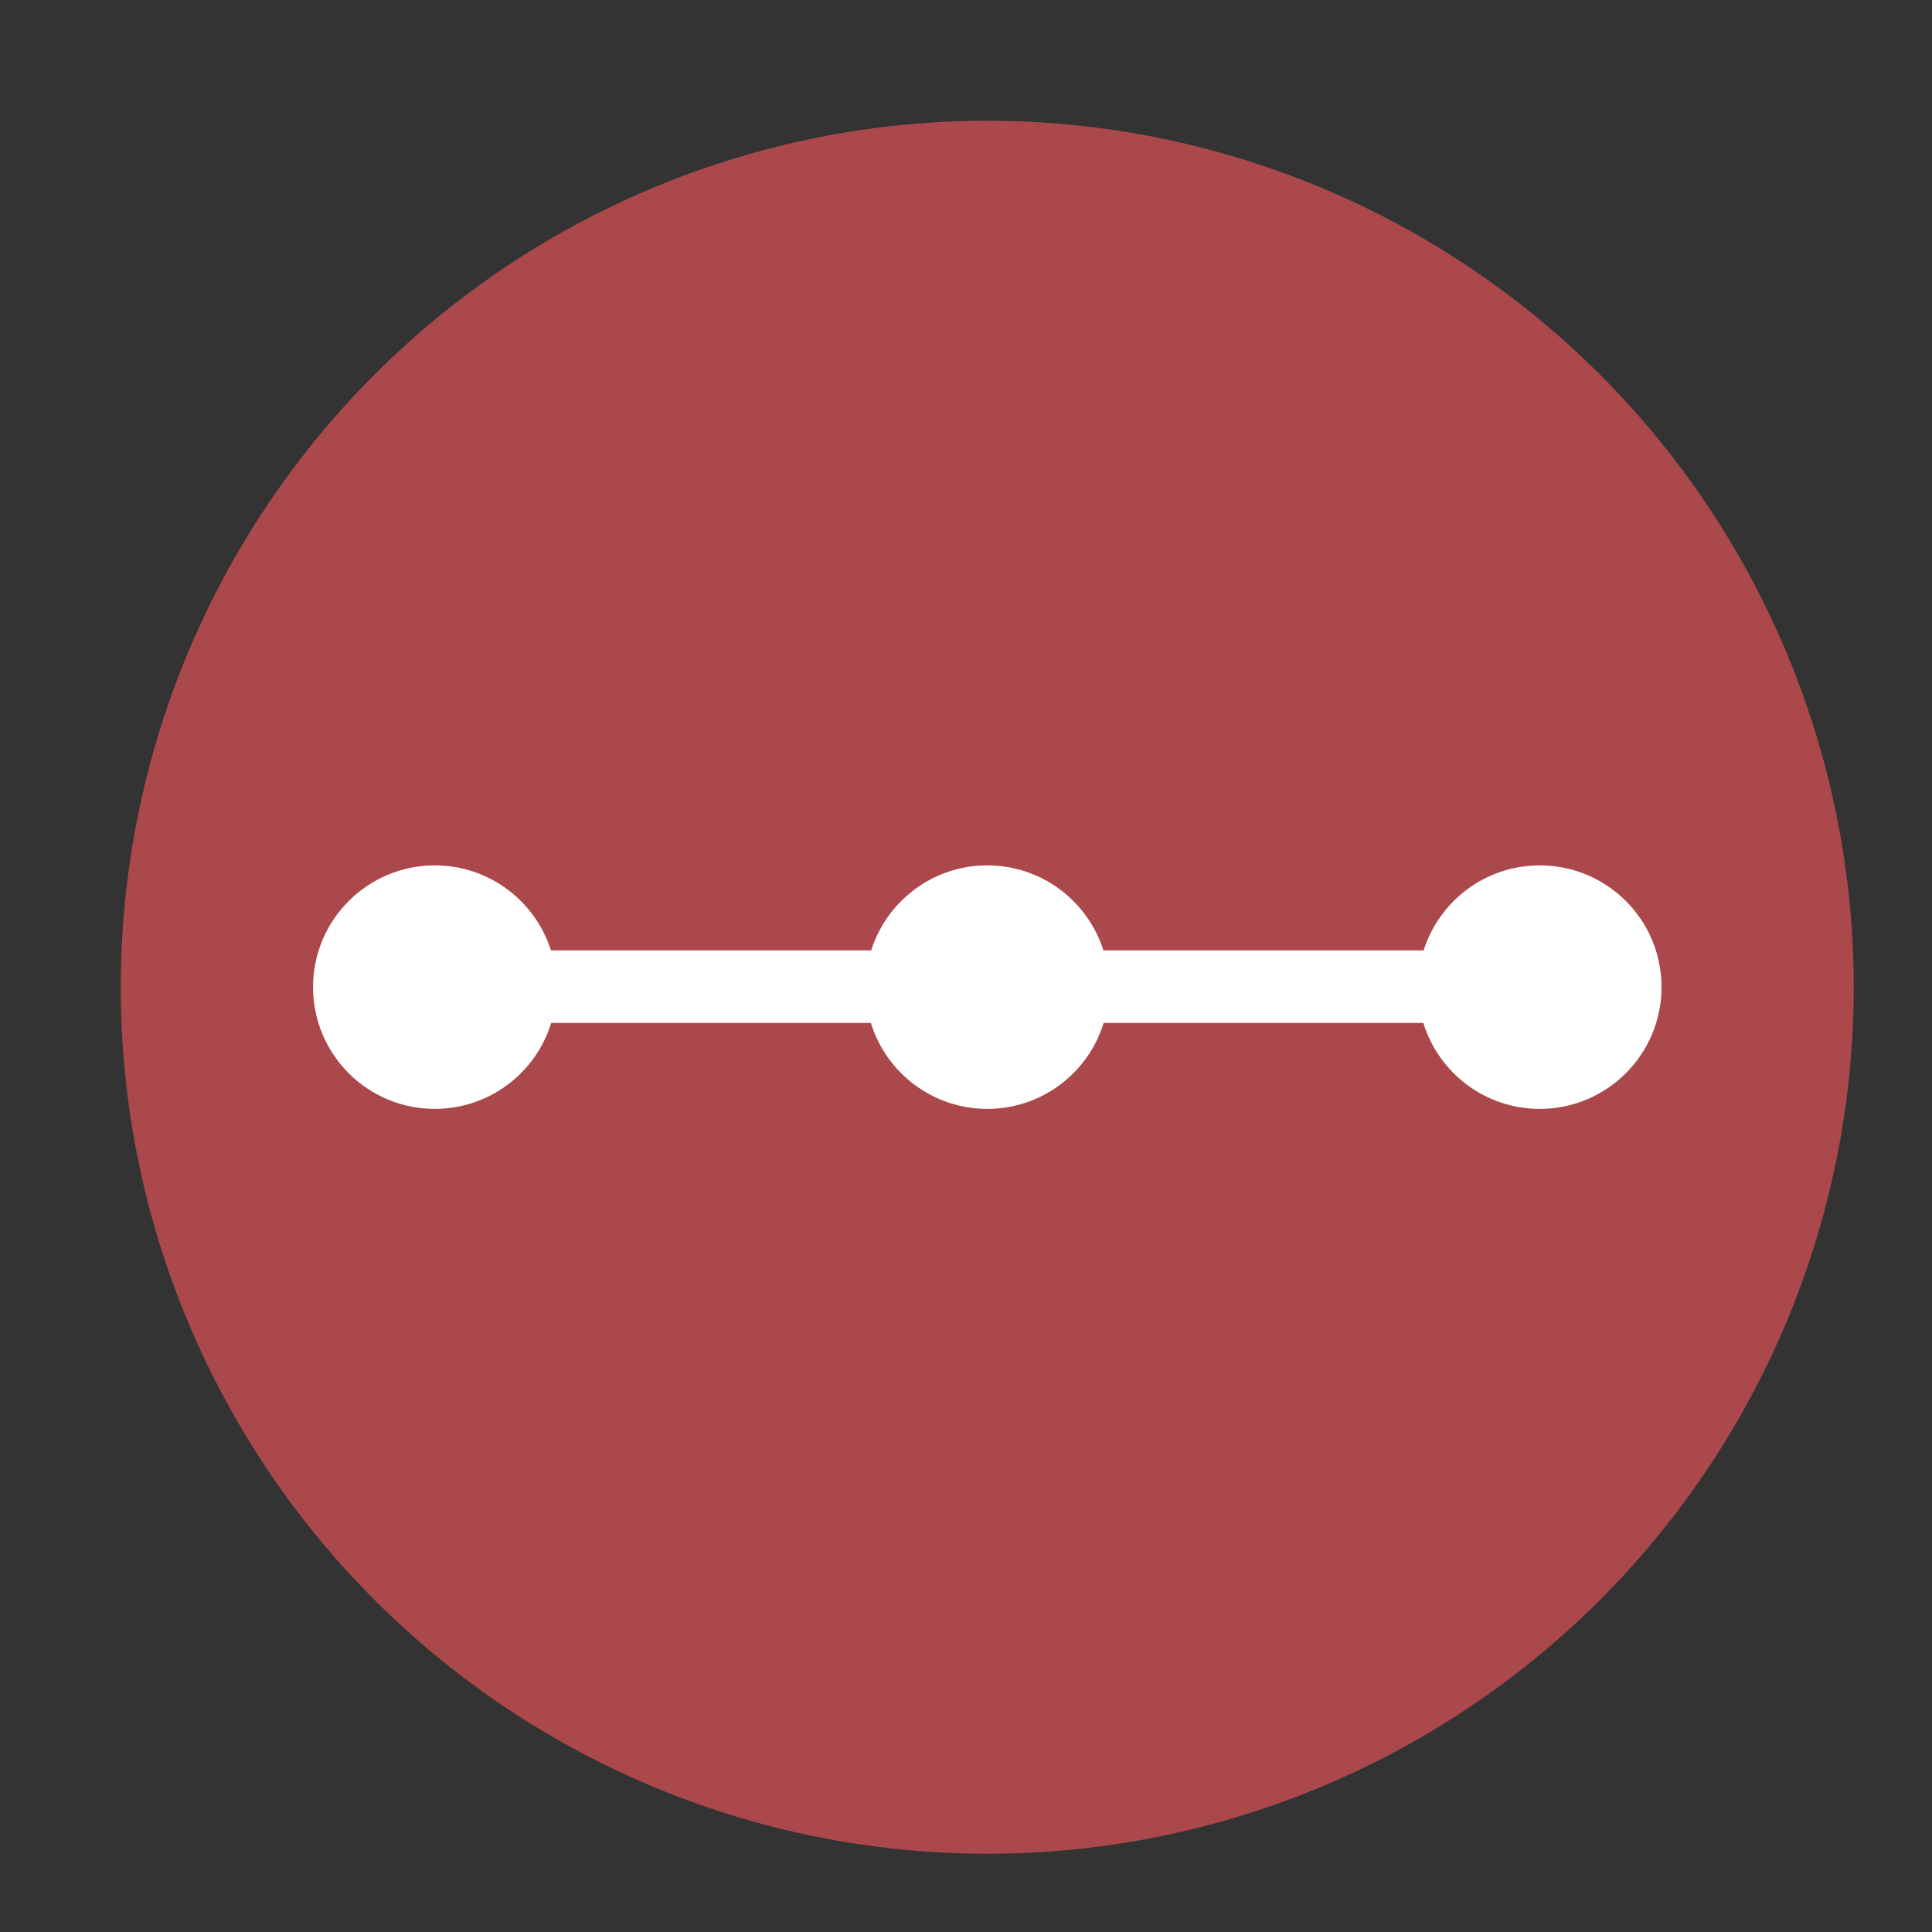 <svg width="24" height="24" viewBox="0 0 24 24" fill="none" xmlns="http://www.w3.org/2000/svg">
<rect x="0" y="0" width="24" height="24" fill="#333333" stroke="none"/>
<circle opacity="0.7" cx="12.264" cy="12.264" r="10.764" fill="#DD5257"/>
<path fill-rule="evenodd" clip-rule="evenodd" d="M3.889 12.262C3.889 13.098 4.566 13.775 5.401 13.775C6.082 13.775 6.658 13.325 6.847 12.707H10.818C11.008 13.325 11.584 13.775 12.264 13.775C12.945 13.775 13.521 13.325 13.71 12.707H17.681C17.871 13.325 18.447 13.775 19.127 13.775C19.963 13.775 20.64 13.098 20.64 12.262C20.64 11.427 19.963 10.75 19.127 10.75C18.451 10.75 17.879 11.194 17.685 11.806H13.707C13.513 11.194 12.941 10.75 12.264 10.75C11.588 10.75 11.016 11.194 10.822 11.806H6.844C6.65 11.194 6.078 10.75 5.401 10.75C4.566 10.75 3.889 11.427 3.889 12.262Z" fill="white"/>
</svg>
